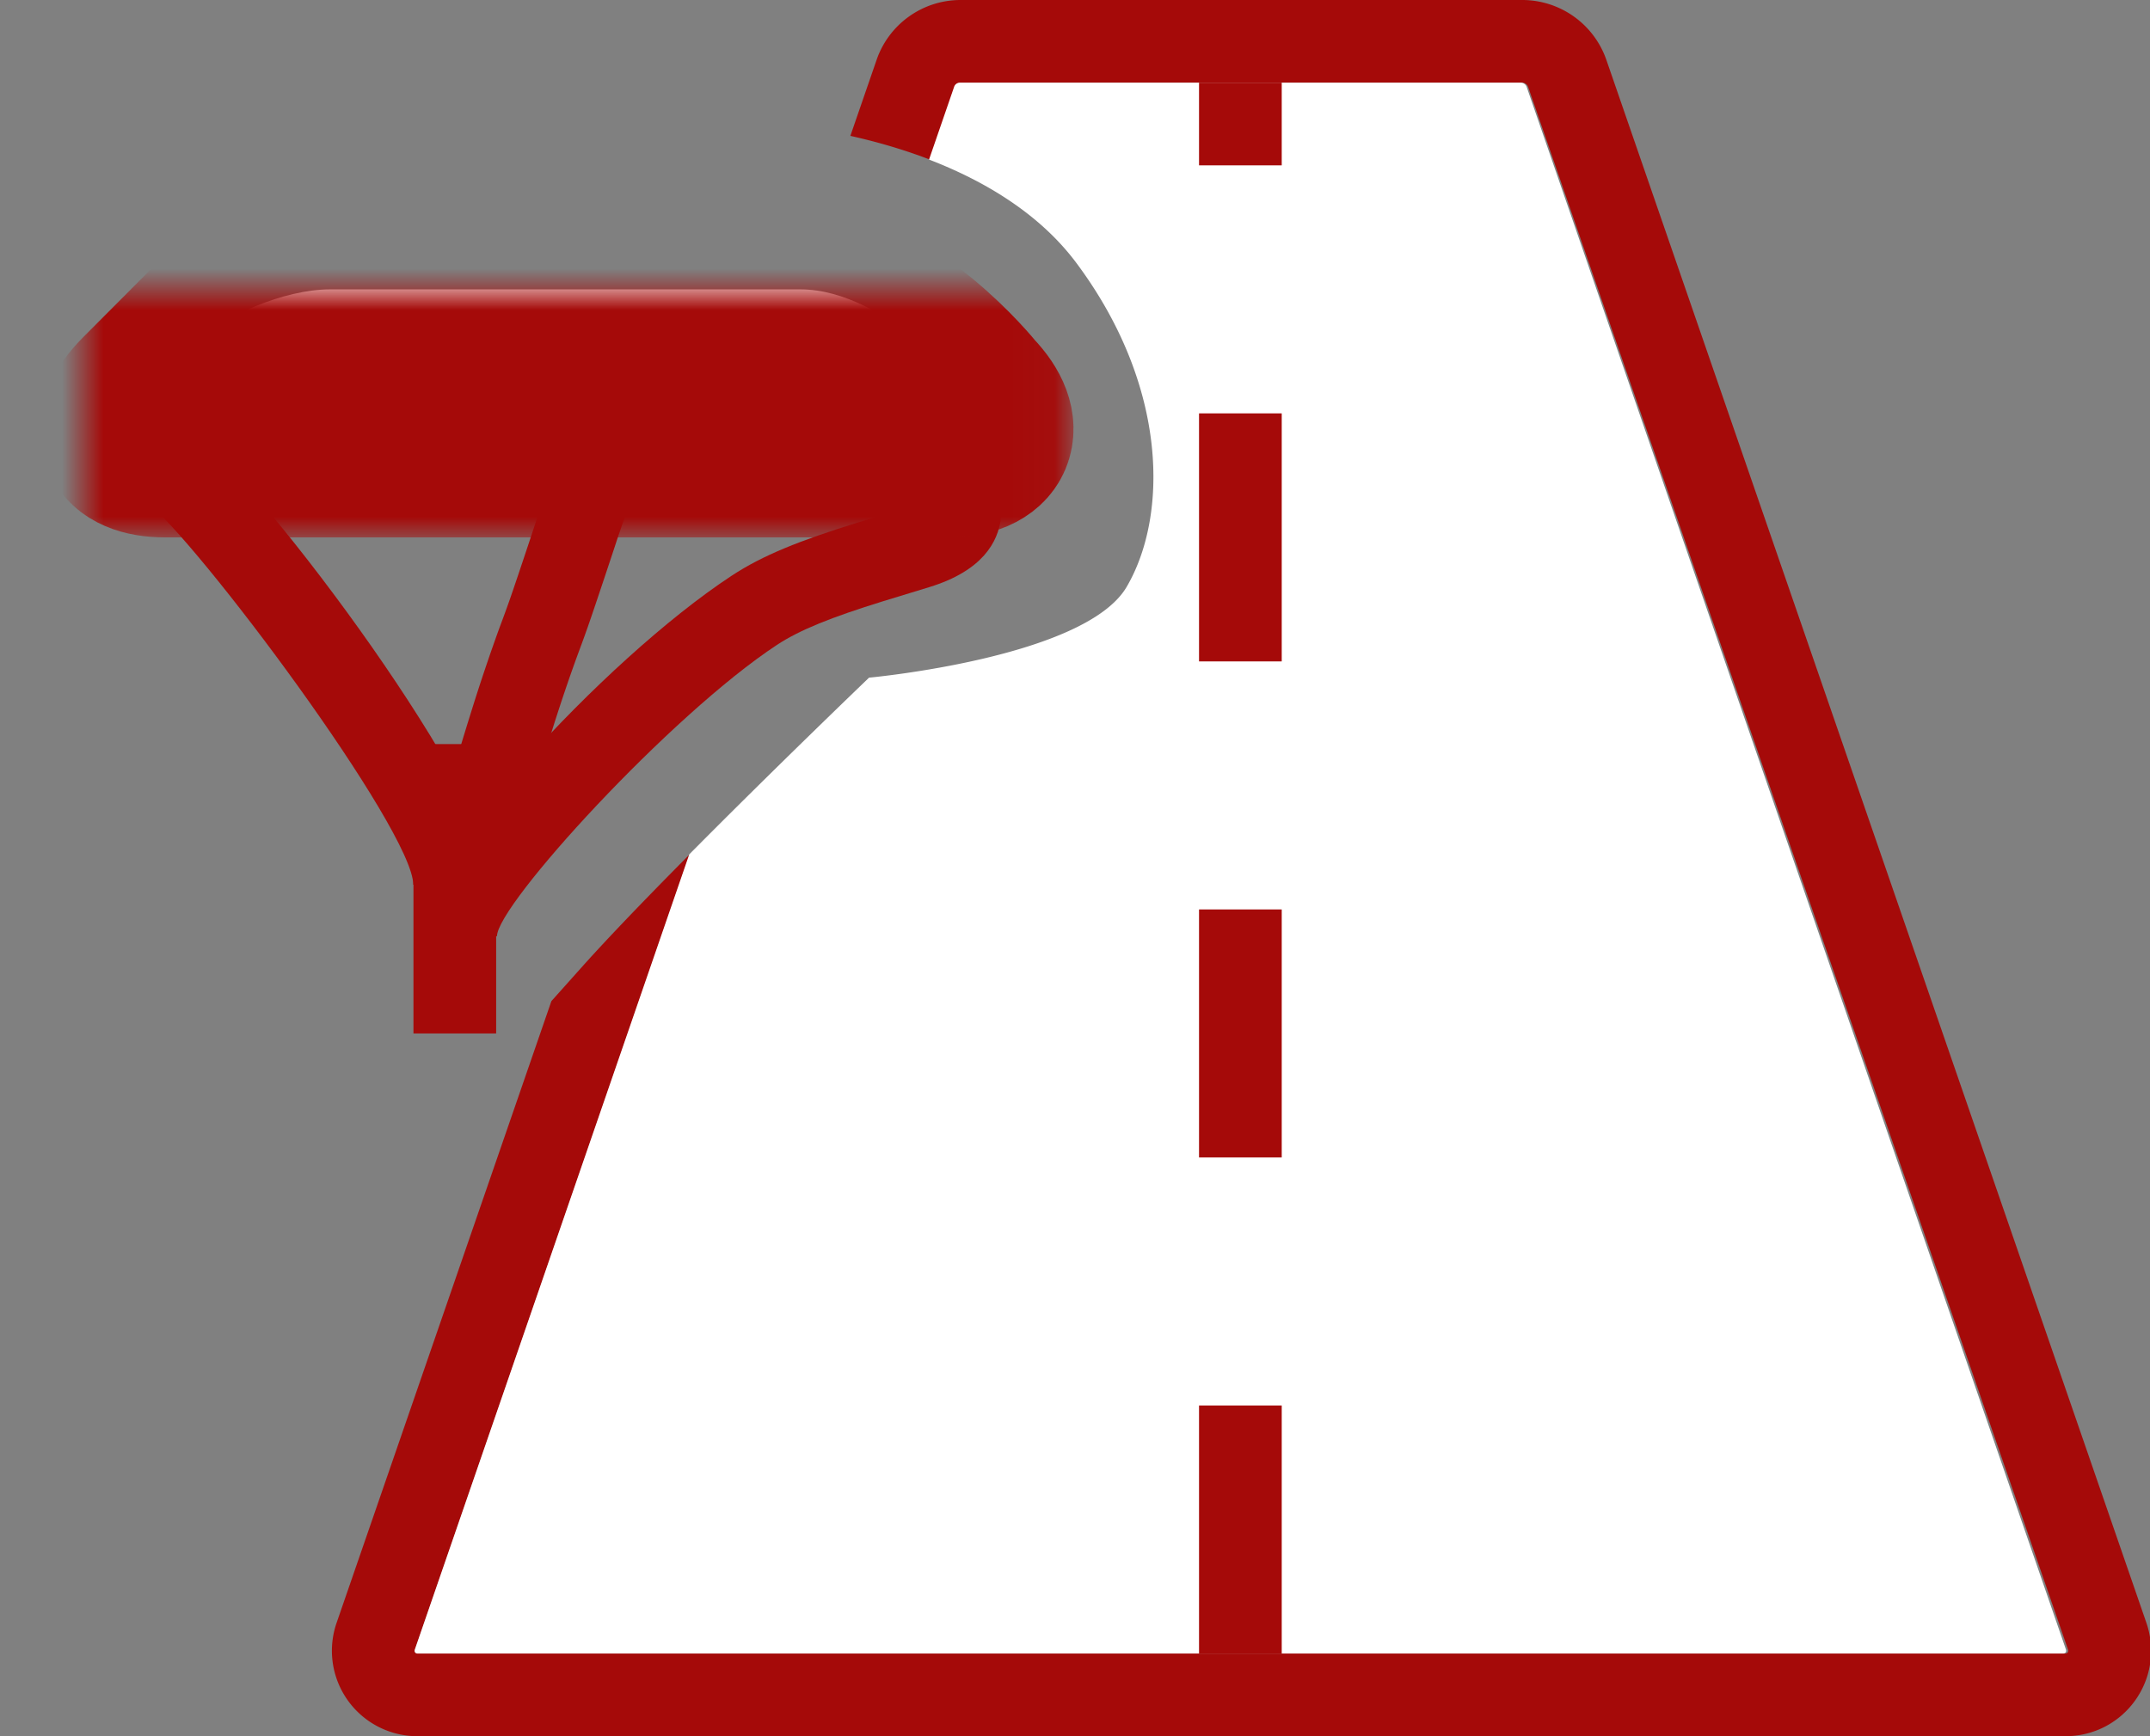 <svg width="52" height="42" viewBox="0 0 52 42" xmlns="http://www.w3.org/2000/svg" xmlns:xlink="http://www.w3.org/1999/xlink"><rect x="0" y="0" width="52" height="42" fill="#808080" stroke="none"/><defs><path d="M2.572 1.422C3.354.636 4.881 0 5.985 0h11.367c2.131 0 4.181 2.556 4.181 2.556.763.797.484 1.444-.611 1.444H1.997c-1.1 0-1.362-.634-.577-1.422l1.152-1.156z" id="a"/><mask id="b" x="-2" y="-2" width="25" height="8"><path fill="#fff" d="M-1.036-2h25v8h-25z"/><use xlink:href="#a"/></mask></defs><g fill="none" fill-rule="evenodd"><path d="M13.336 24.218L8.143 39.252A2.067 2.067 0 0 0 10.103 42H49.95c1.436 0 2.427-1.4 1.961-2.748L38.85 1.444A2.155 2.155 0 0 0 36.82 0H23.233c-.925 0-1.735.59-2.03 1.444l-.636 1.843c.564.125 1.231.308 1.92.573l.61-1.764A.146.146 0 0 1 23.232 2H36.82c.057 0 .118.043.137.096l13.06 37.808c.019.053-.012.096-.068.096H10.103c-.055 0-.086-.043-.067-.096l6.645-19.238c-.987.995-1.942 1.982-2.615 2.735l-.73.817z" fill="#a50a09"/><path d="M16.671 20.666l-6.638 19.238c-.018.053.012.096.068.096h39.798c.056 0 .086-.043.068-.096L36.922 2.096A.153.153 0 0 0 36.786 2H23.214a.146.146 0 0 0-.136.096L22.47 3.86c1.291.497 2.659 1.282 3.573 2.514 2.215 2.981 2.21 6.104 1.208 7.82-1.002 1.718-6.232 2.199-6.232 2.199s-2.247 2.154-4.347 4.273z" fill="#fff"/><g fill="#a50a09"><path d="M29 34h2v6h-2zM29 22h2v6h-2zM29 10h2v6h-2zM29 2h2v2h-2z"/></g><g><g fill="#a50a09"><path d="M10 18h2v7h-2z"/><path d="M12.08 22.107c.03-.111.03-.111.073-.28a99.254 99.254 0 0 1 1.16-4.033c.222-.71.438-1.352.643-1.913l.067-.182c.064-.171.128-.348.193-.533.18-.509.756-2.252.707-2.108.241-.715.412-1.16.562-1.447.058-.112.103-.18.12-.197-.074.076-.215.151-.424.151v-2c-.697 0-1.107.425-1.47 1.122-.212.407-.41.923-.683 1.732.043-.127-.526 1.595-.698 2.082-.061.174-.121.34-.18.498l-.073.196a46.762 46.762 0 0 0-.673 1.999 90.296 90.296 0 0 0-1.184 4.124l-.076.287-.02.076c-.006.027 1.931.523 1.931.523l.025-.097z"/><path d="M4.698 10.496L3.49 12.09c1.264.958 6.505 7.996 6.505 9.312h2c0-2.112-5.58-9.605-7.297-10.906z"/><path d="M18.797 15.597c.55-.361 1.312-.665 2.553-1.05.218-.068.987-.301 1.132-.346 2.55-.786 1.543-2.765 1.543-2.765 0 .046-.616.386-2.132.854l-1.136.347c-1.411.438-2.306.794-3.058 1.288-3.116 2.047-7.679 7.043-7.679 8.723h2c0-.76 4.201-5.359 6.777-7.051z"/></g><g transform="translate(2 7)"><use fill="#fff" xlink:href="#a"/><use stroke="#a50a09" mask="url(#b)" stroke-width="4" xlink:href="#a"/></g></g></g></svg>